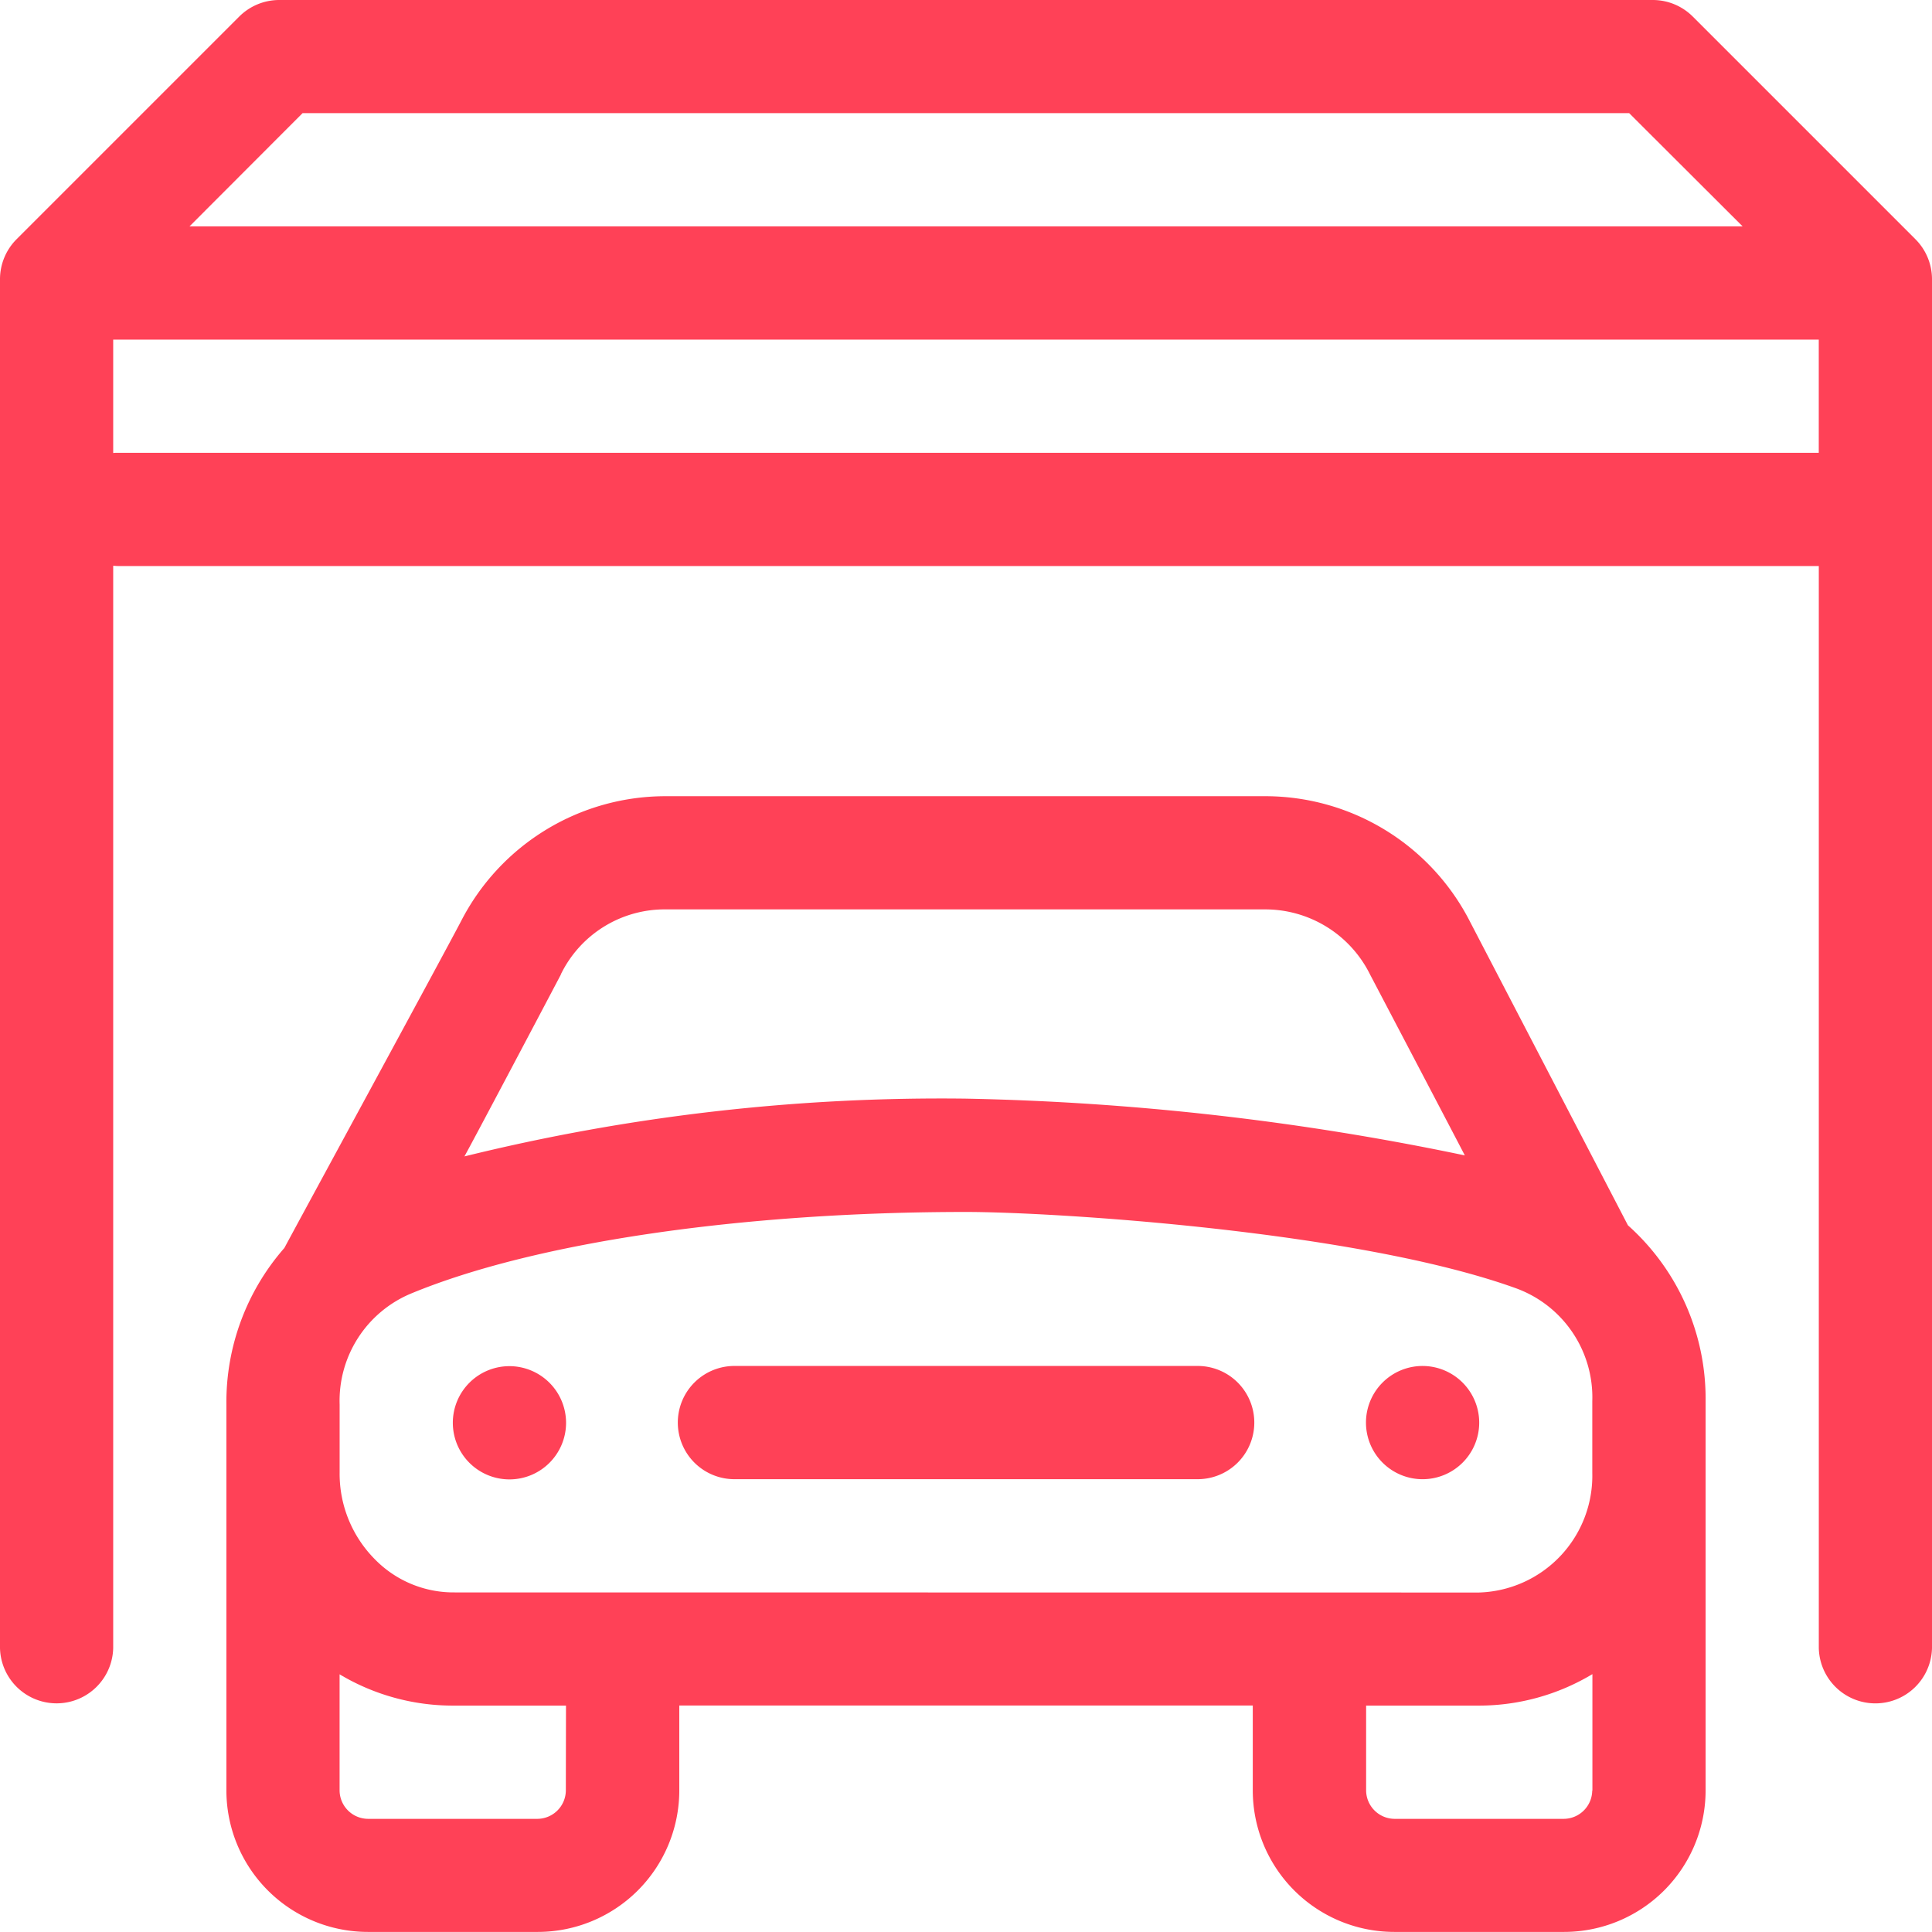 <svg xmlns="http://www.w3.org/2000/svg" width="52.107" height="52.107" viewBox="0 0 52.107 52.107"><defs><style>.a{fill:#ff4157;}</style></defs><g transform="translate(0)"><path class="a" d="M51.66,6.452l-6-6A1.526,1.526,0,0,0,44.576,0H7.531A1.527,1.527,0,0,0,6.452.447l-6,6A1.527,1.527,0,0,0,0,7.531V44.452a1.527,1.527,0,0,0,3.053,0V15.26c.041,0,.081.006.123.006H49.054V44.453a1.527,1.527,0,0,0,3.053,0V7.531A1.526,1.526,0,0,0,51.66,6.452Zm-43.5-3.4h35.78L47,6.106H5.111Zm40.89,9.16H3.176c-.041,0-.082,0-.123.006V9.159h46v3.053Z" transform="translate(0 0)"/><path class="a" d="M97.8,222.573c-.3-.579-4.257-8.185-4.257-8.185A6.2,6.2,0,0,0,87.989,211H71.879a6.2,6.2,0,0,0-5.557,3.384c-.652,1.237-4.4,8.129-4.758,8.8A6.307,6.307,0,0,0,60,227.4l0,10.416a3.819,3.819,0,0,0,3.815,3.815H68.4a3.819,3.819,0,0,0,3.815-3.815v-2.292H87.682v2.292a3.819,3.819,0,0,0,3.815,3.815H96.08a3.819,3.819,0,0,0,3.815-3.815v-10.5A6.268,6.268,0,0,0,97.8,222.573Zm-28.781-6.766a3.115,3.115,0,0,1,2.855-1.754H87.989a3.154,3.154,0,0,1,2.856,1.756s2.327,4.433,2.556,4.879a72.359,72.359,0,0,0-13.45-1.531,53.668,53.668,0,0,0-13.531,1.558C66.668,220.268,68.372,217.044,69.023,215.807Zm.136,22.012a.772.772,0,0,1-.762.762H63.815a.772.772,0,0,1-.762-.762v-3.136a5.948,5.948,0,0,0,3.059.844h3.047Zm-3.047-5.345a2.964,2.964,0,0,1-2.1-.89,3.272,3.272,0,0,1-.954-2.336l0-1.842a3.134,3.134,0,0,1,1.944-3c3.325-1.373,8.914-2.193,14.951-2.193,2.337,0,10.52.506,14.82,2.054a3.131,3.131,0,0,1,2.07,3.049l0,1.938a3.151,3.151,0,0,1-3.059,3.223Zm30.729,5.345a.772.772,0,0,1-.762.762H91.5a.772.772,0,0,1-.761-.762v-2.292H93.78a5.947,5.947,0,0,0,3.062-.849v3.141Z" transform="translate(-53.894 -189.526)"/><path class="a" d="M121.527,362.049a1.527,1.527,0,1,0,1.527,1.527A1.529,1.529,0,0,0,121.527,362.049Z" transform="translate(-107.787 -325.203)"/><path class="a" d="M363.527,362a1.527,1.527,0,1,0,1.527,1.527A1.53,1.53,0,0,0,363.527,362Z" transform="translate(-325.159 -325.159)"/><path class="a" d="M193.952,362H181.537a1.527,1.527,0,1,0,0,3.053h12.416a1.527,1.527,0,1,0,0-3.053Z" transform="translate(-161.69 -325.159)"/></g></svg>